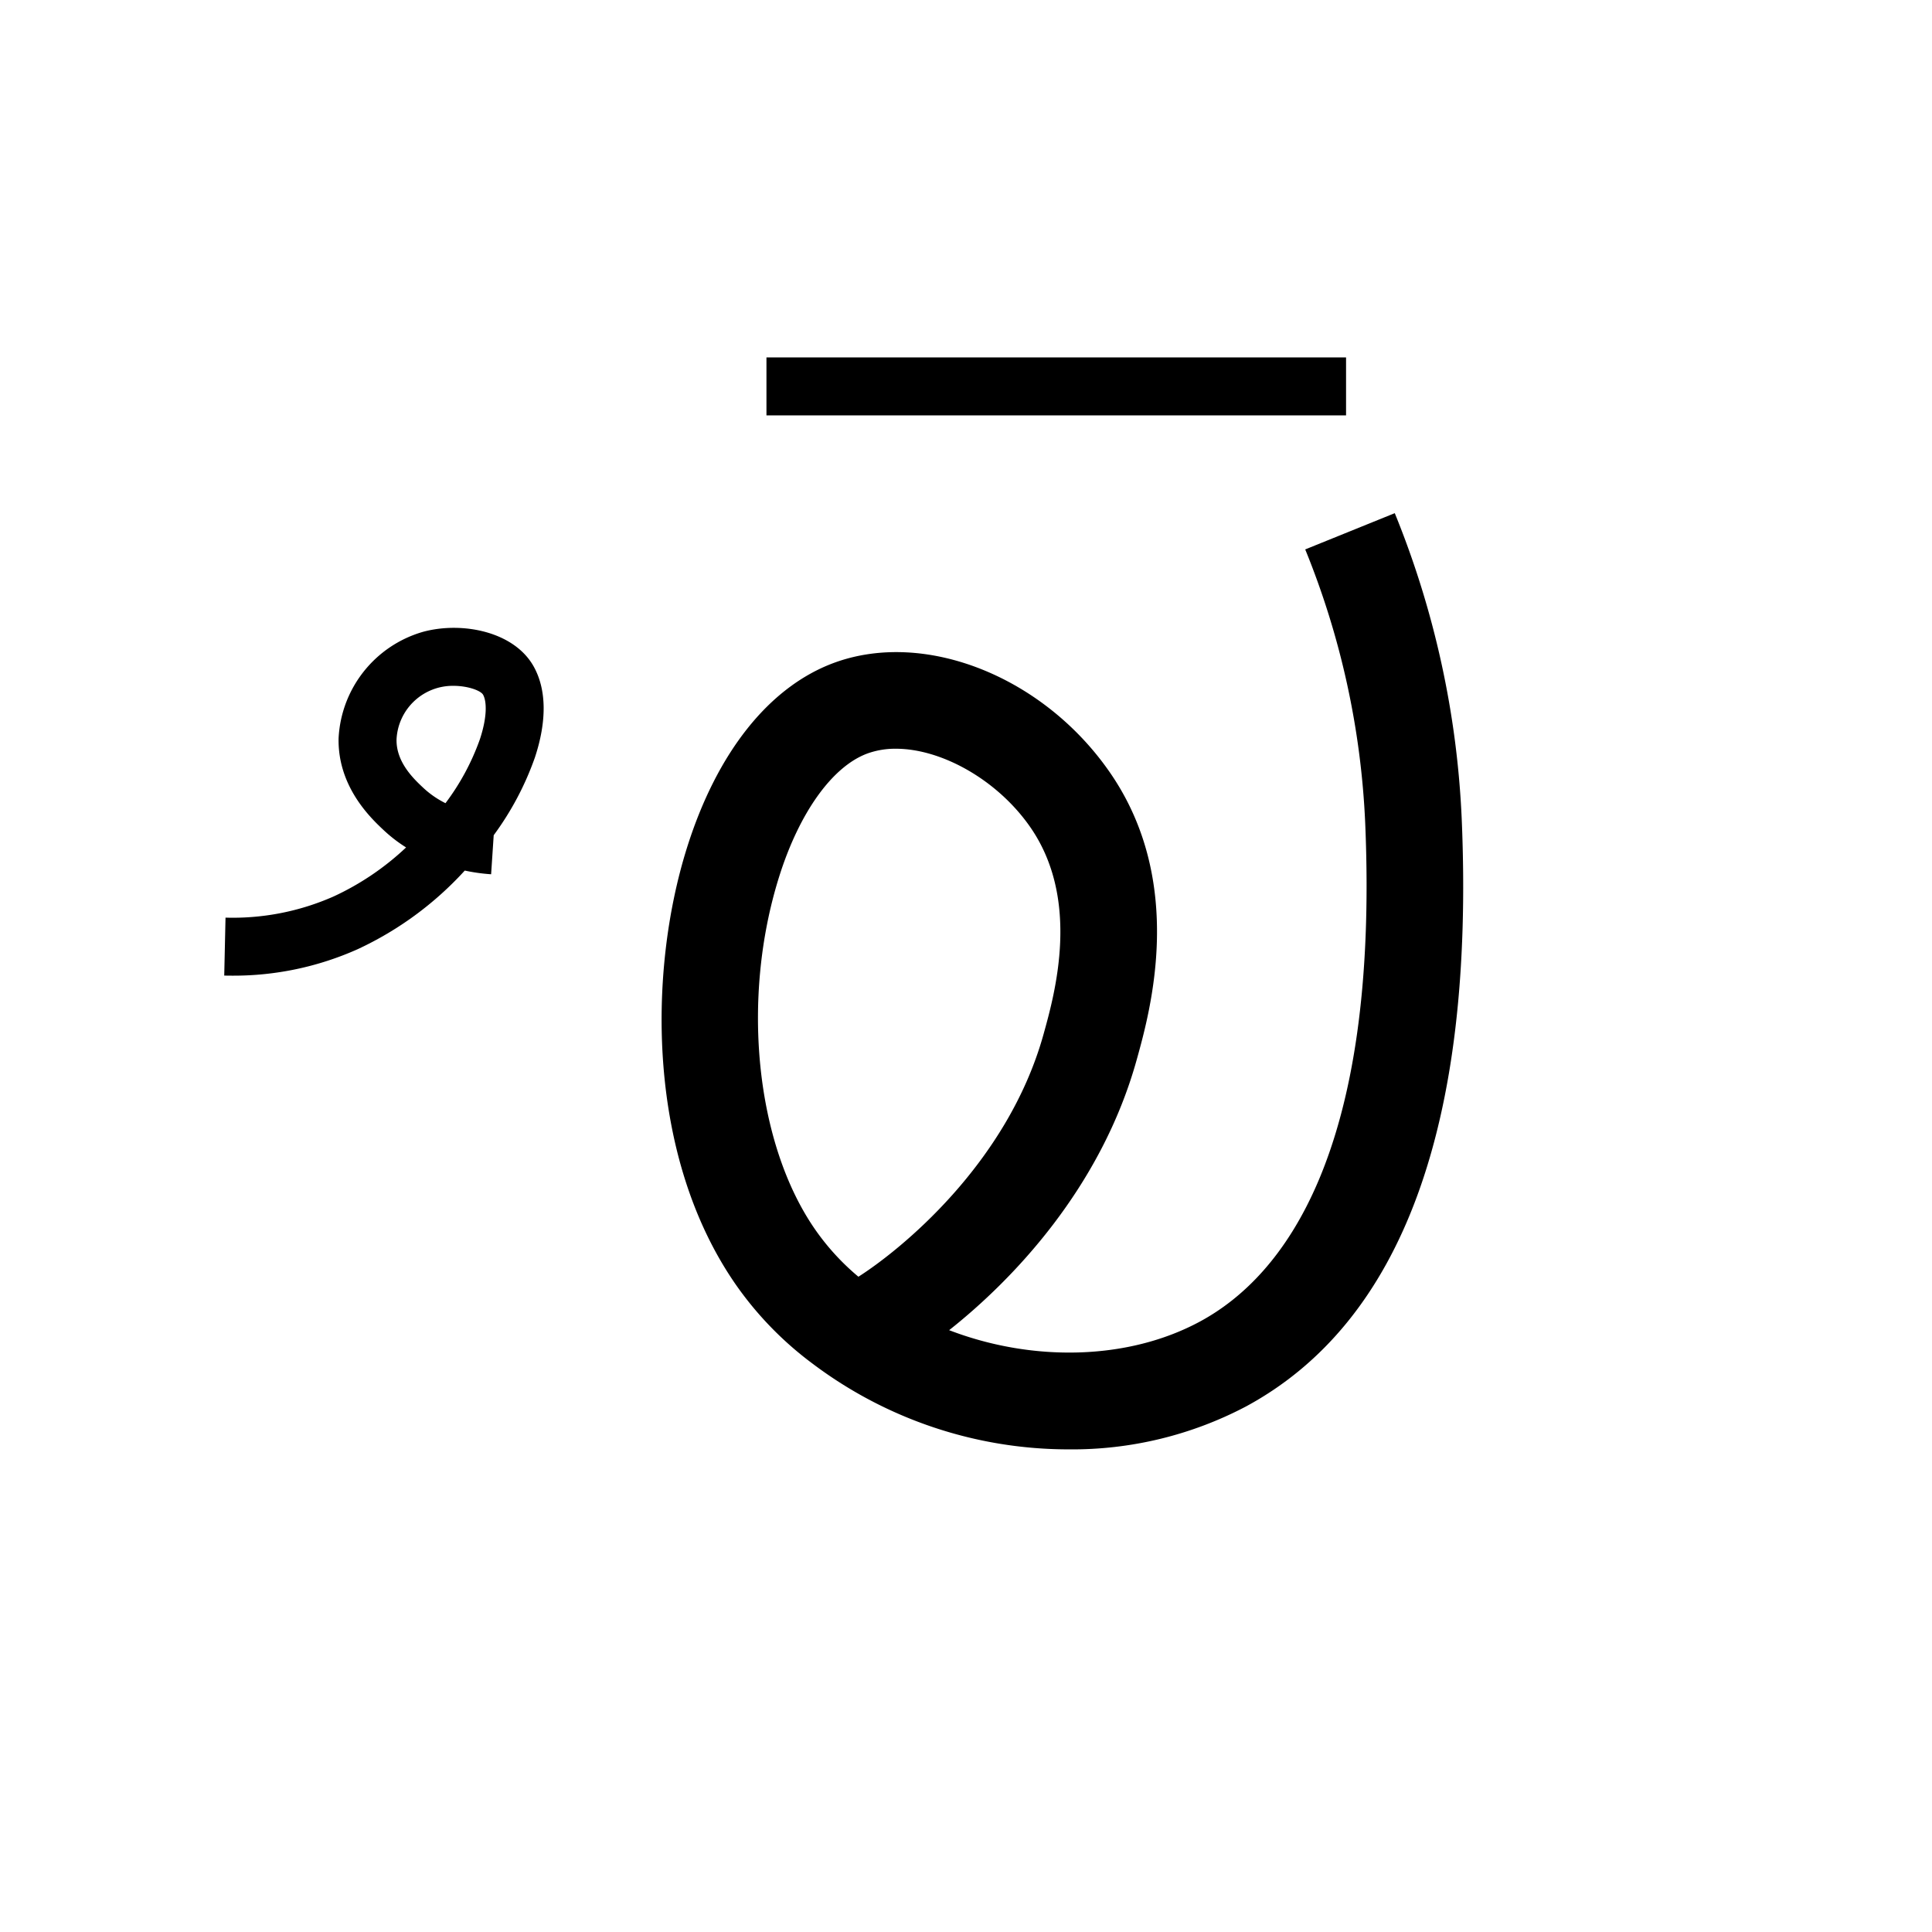 <svg xmlns="http://www.w3.org/2000/svg" viewBox="0 0 200 200" id="xu!" data-name="xu!"><title>xu!</title><path d="M110.643,150.038A44.029,44.029,0,0,1,84.122,141.168a35.522,35.522,0,0,1-7.936-8.163c-9.178-13.193-9.161-32.229-5.072-45.242,3.099-9.863,8.5-16.66,15.209-19.141,9.405-3.471,21.68,1.394,28.555,11.315,7.9,11.394,4.199,24.708,2.806,29.72-3.69,13.322-12.891,22.87-19.428,28.042,8.601,3.306,18.504,3.138,25.97-.897,8.602-4.648,18.55-17.372,17.1-51.59a84.799,84.799,0,0,0-6.21-28.336l9.27-3.753a94.788,94.788,0,0,1,6.931,31.664c1.341,31.619-6.174,52.079-22.336,60.812A38.601,38.601,0,0,1,110.643,150.038ZM92.745,77.509a8.514,8.514,0,0,0-2.956.494c-3.63,1.342-7.046,6.112-9.134,12.758C76.684,103.397,78.222,118.421,84.395,127.294a24.874,24.874,0,0,0,4.468,4.873c4.195-2.67,15.431-11.628,19.175-25.143,1.161-4.176,3.851-13.85-1.378-21.39C103.268,80.739,97.477,77.509,92.745,77.509Z"/><path d="M23.992,101c-.259,0-.519-.003-.779-.009l.133-5.998A25.819,25.819,0,0,0,34.557,92.792a28.079,28.079,0,0,0,7.481-5.066,15.135,15.135,0,0,1-2.282-1.753c-1.314-1.229-4.806-4.492-4.705-9.548a12.095,12.095,0,0,1,8.762-11.025c4.037-1.084,9.425-.031,11.444,3.613,1.324,2.389,1.361,5.648.108,9.424a30.733,30.733,0,0,1-4.257,8.024l-.268,4.042a19.002,19.002,0,0,1-2.727-.382,34.873,34.873,0,0,1-11.089,8.14A31.444,31.444,0,0,1,23.992,101ZM46.935,70.997A5.829,5.829,0,0,0,41.05,76.544c-.048,2.38,1.808,4.114,2.804,5.045a9.616,9.616,0,0,0,2.262,1.556,24.72,24.72,0,0,0,3.556-6.598c.801-2.415.7-3.973.338-4.626C49.77,71.489,48.434,70.997,46.935,70.997Z"/><rect x="79.343" y="37" width="60" height="6"/></svg>